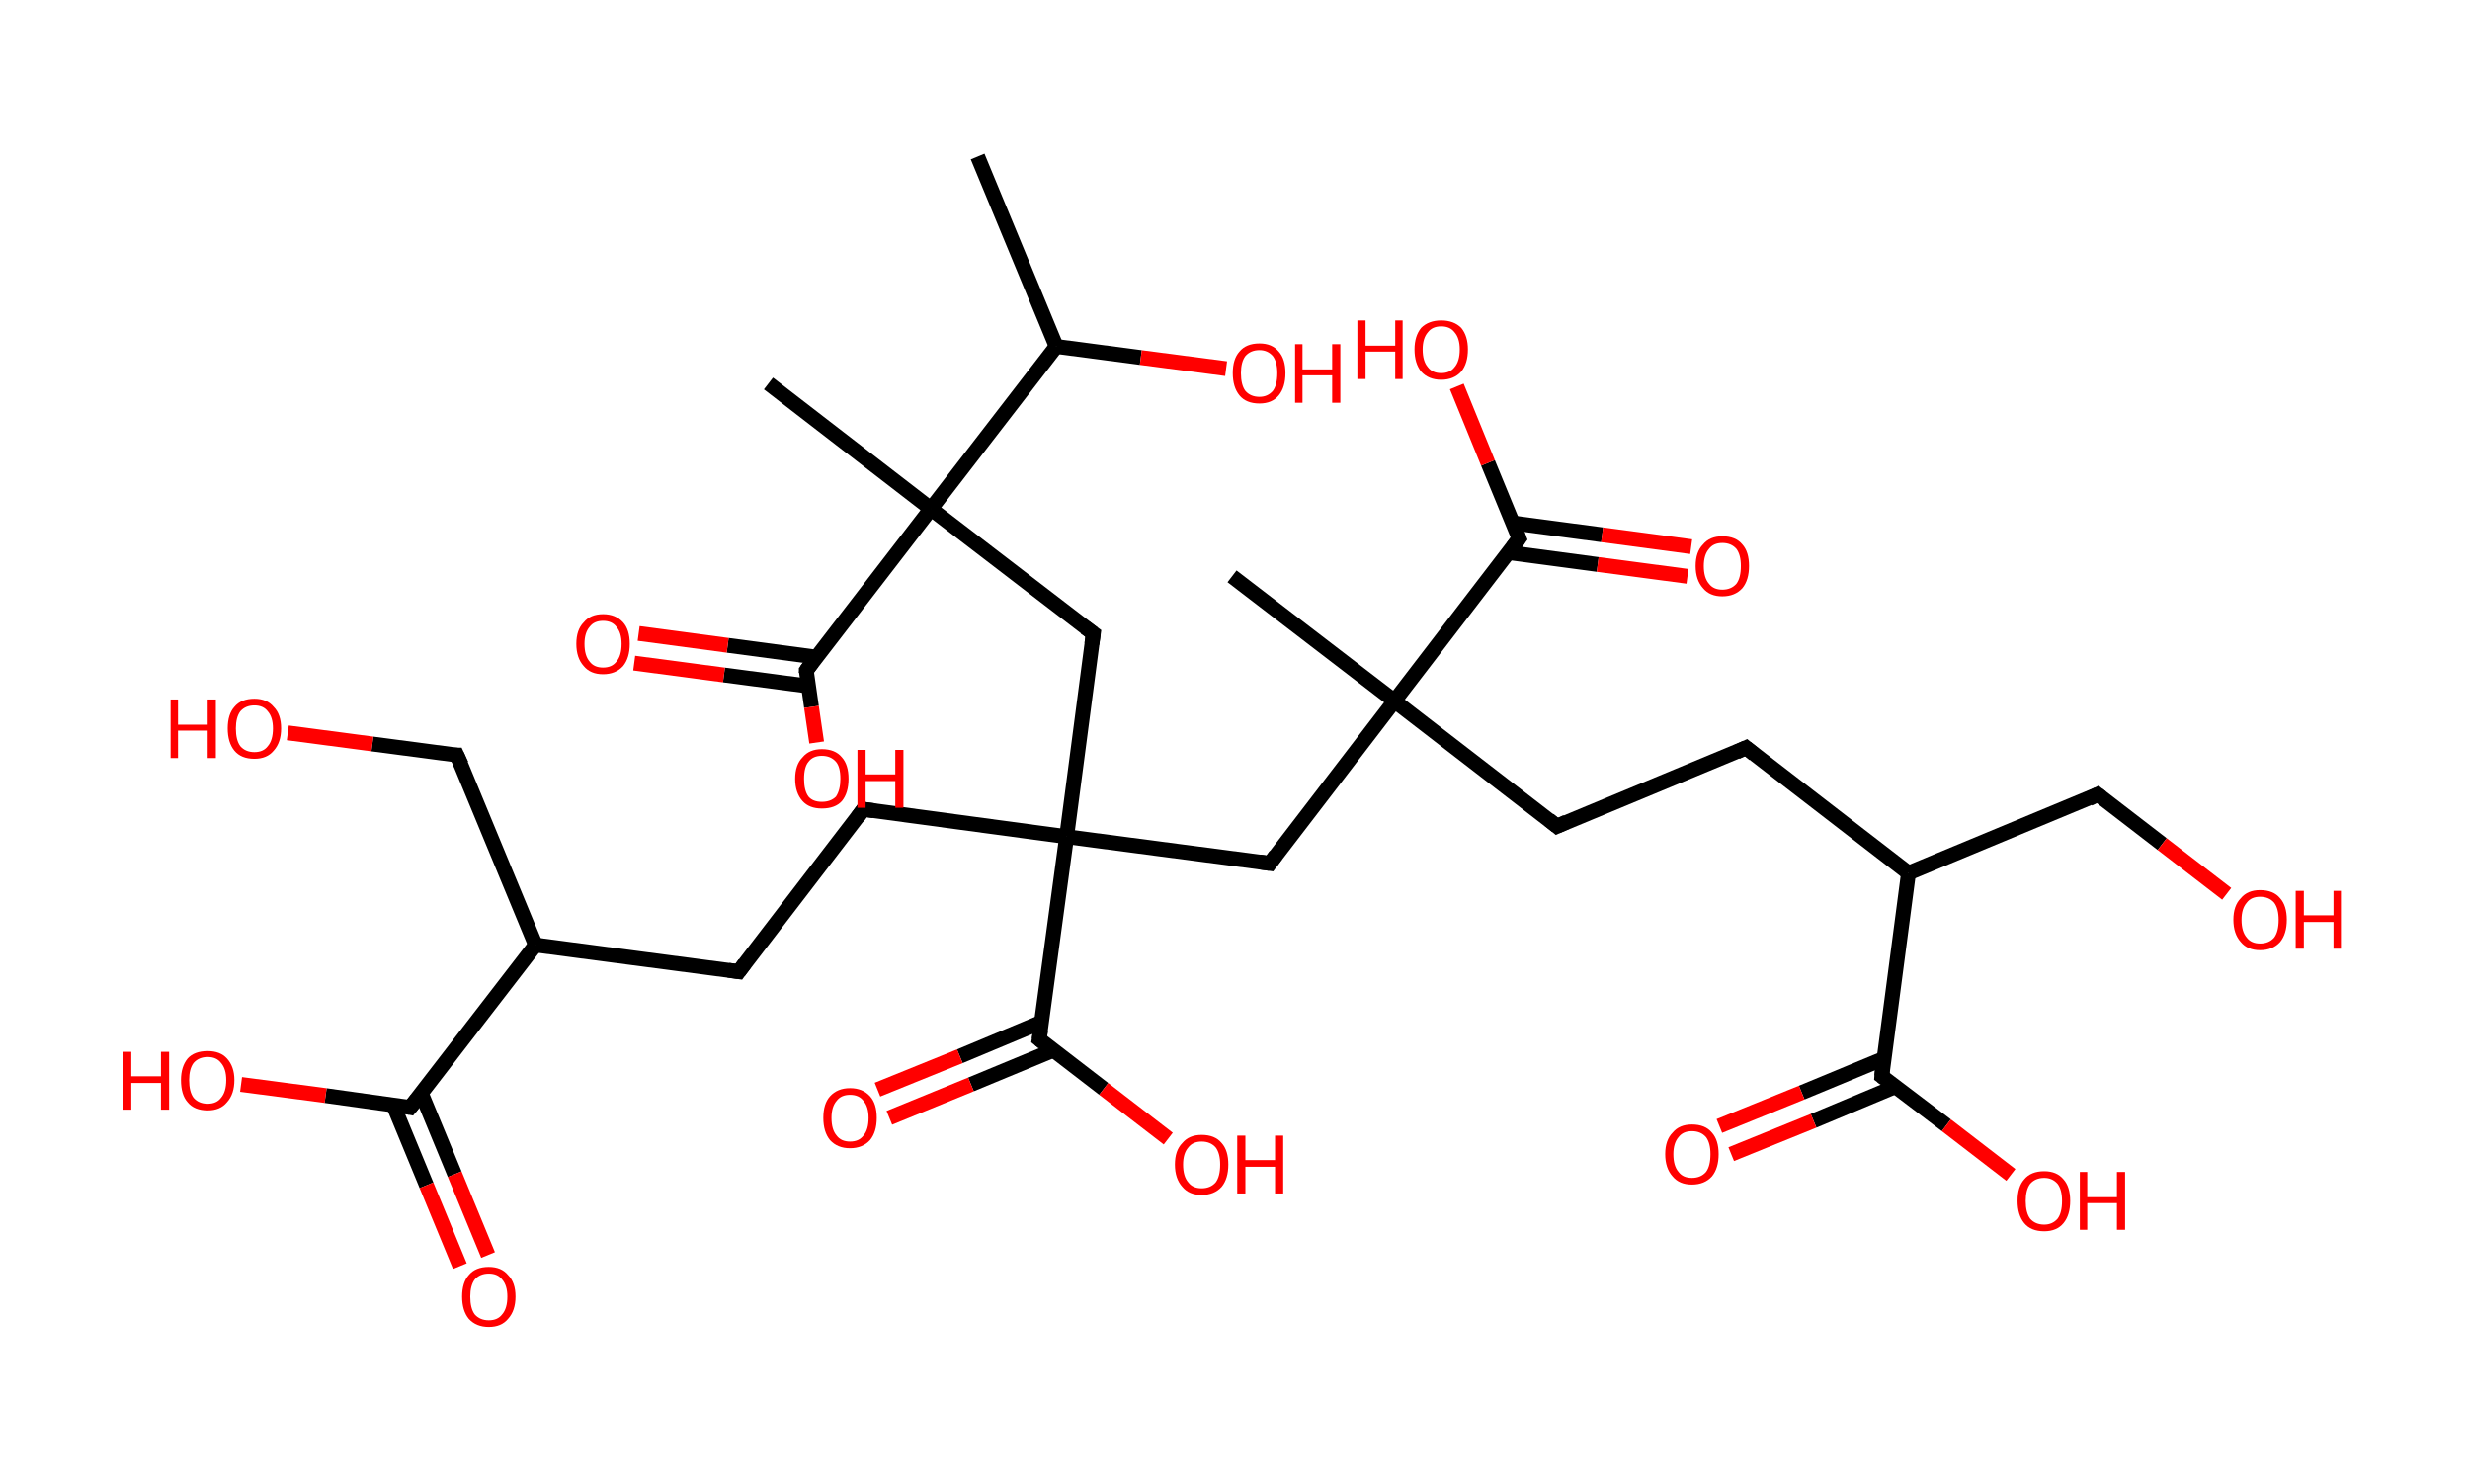 <?xml version='1.0' encoding='ASCII' standalone='yes'?>
<svg xmlns="http://www.w3.org/2000/svg" xmlns:rdkit="http://www.rdkit.org/xml" xmlns:xlink="http://www.w3.org/1999/xlink" version="1.1" baseProfile="full" xml:space="preserve" width="333px" height="200px" viewBox="0 0 333 200">
<!-- END OF HEADER -->
<rect style="opacity:1.0;fill:#FFFFFF;stroke:none" width="333.0" height="200.0" x="0.0" y="0.0"> </rect>
<path class="bond-0 atom-0 atom-1" d="M 131.8,21.1 L 142.4,46.7" style="fill:none;fill-rule:evenodd;stroke:#000000;stroke-width:2.0px;stroke-linecap:butt;stroke-linejoin:miter;stroke-opacity:1"/>
<path class="bond-1 atom-1 atom-2" d="M 142.4,46.7 L 153.8,48.2" style="fill:none;fill-rule:evenodd;stroke:#000000;stroke-width:2.0px;stroke-linecap:butt;stroke-linejoin:miter;stroke-opacity:1"/>
<path class="bond-1 atom-1 atom-2" d="M 153.8,48.2 L 165.3,49.7" style="fill:none;fill-rule:evenodd;stroke:#FF0000;stroke-width:2.0px;stroke-linecap:butt;stroke-linejoin:miter;stroke-opacity:1"/>
<path class="bond-2 atom-1 atom-3" d="M 142.4,46.7 L 125.5,68.6" style="fill:none;fill-rule:evenodd;stroke:#000000;stroke-width:2.0px;stroke-linecap:butt;stroke-linejoin:miter;stroke-opacity:1"/>
<path class="bond-3 atom-3 atom-4" d="M 125.5,68.6 L 103.6,51.7" style="fill:none;fill-rule:evenodd;stroke:#000000;stroke-width:2.0px;stroke-linecap:butt;stroke-linejoin:miter;stroke-opacity:1"/>
<path class="bond-4 atom-3 atom-5" d="M 125.5,68.6 L 147.4,85.4" style="fill:none;fill-rule:evenodd;stroke:#000000;stroke-width:2.0px;stroke-linecap:butt;stroke-linejoin:miter;stroke-opacity:1"/>
<path class="bond-5 atom-5 atom-6" d="M 147.4,85.4 L 143.8,112.8" style="fill:none;fill-rule:evenodd;stroke:#000000;stroke-width:2.0px;stroke-linecap:butt;stroke-linejoin:miter;stroke-opacity:1"/>
<path class="bond-6 atom-6 atom-7" d="M 143.8,112.8 L 116.4,109.1" style="fill:none;fill-rule:evenodd;stroke:#000000;stroke-width:2.0px;stroke-linecap:butt;stroke-linejoin:miter;stroke-opacity:1"/>
<path class="bond-7 atom-7 atom-8" d="M 116.4,109.1 L 99.6,131.0" style="fill:none;fill-rule:evenodd;stroke:#000000;stroke-width:2.0px;stroke-linecap:butt;stroke-linejoin:miter;stroke-opacity:1"/>
<path class="bond-8 atom-8 atom-9" d="M 99.6,131.0 L 72.2,127.4" style="fill:none;fill-rule:evenodd;stroke:#000000;stroke-width:2.0px;stroke-linecap:butt;stroke-linejoin:miter;stroke-opacity:1"/>
<path class="bond-9 atom-9 atom-10" d="M 72.2,127.4 L 61.6,101.8" style="fill:none;fill-rule:evenodd;stroke:#000000;stroke-width:2.0px;stroke-linecap:butt;stroke-linejoin:miter;stroke-opacity:1"/>
<path class="bond-10 atom-10 atom-11" d="M 61.6,101.8 L 50.2,100.3" style="fill:none;fill-rule:evenodd;stroke:#000000;stroke-width:2.0px;stroke-linecap:butt;stroke-linejoin:miter;stroke-opacity:1"/>
<path class="bond-10 atom-10 atom-11" d="M 50.2,100.3 L 38.8,98.8" style="fill:none;fill-rule:evenodd;stroke:#FF0000;stroke-width:2.0px;stroke-linecap:butt;stroke-linejoin:miter;stroke-opacity:1"/>
<path class="bond-11 atom-9 atom-12" d="M 72.2,127.4 L 55.3,149.3" style="fill:none;fill-rule:evenodd;stroke:#000000;stroke-width:2.0px;stroke-linecap:butt;stroke-linejoin:miter;stroke-opacity:1"/>
<path class="bond-12 atom-12 atom-13" d="M 53.0,148.9 L 57.5,159.8" style="fill:none;fill-rule:evenodd;stroke:#000000;stroke-width:2.0px;stroke-linecap:butt;stroke-linejoin:miter;stroke-opacity:1"/>
<path class="bond-12 atom-12 atom-13" d="M 57.5,159.8 L 62.0,170.7" style="fill:none;fill-rule:evenodd;stroke:#FF0000;stroke-width:2.0px;stroke-linecap:butt;stroke-linejoin:miter;stroke-opacity:1"/>
<path class="bond-12 atom-12 atom-13" d="M 56.8,147.4 L 61.3,158.3" style="fill:none;fill-rule:evenodd;stroke:#000000;stroke-width:2.0px;stroke-linecap:butt;stroke-linejoin:miter;stroke-opacity:1"/>
<path class="bond-12 atom-12 atom-13" d="M 61.3,158.3 L 65.8,169.2" style="fill:none;fill-rule:evenodd;stroke:#FF0000;stroke-width:2.0px;stroke-linecap:butt;stroke-linejoin:miter;stroke-opacity:1"/>
<path class="bond-13 atom-12 atom-14" d="M 55.3,149.3 L 43.9,147.7" style="fill:none;fill-rule:evenodd;stroke:#000000;stroke-width:2.0px;stroke-linecap:butt;stroke-linejoin:miter;stroke-opacity:1"/>
<path class="bond-13 atom-12 atom-14" d="M 43.9,147.7 L 32.5,146.2" style="fill:none;fill-rule:evenodd;stroke:#FF0000;stroke-width:2.0px;stroke-linecap:butt;stroke-linejoin:miter;stroke-opacity:1"/>
<path class="bond-14 atom-6 atom-15" d="M 143.8,112.8 L 171.2,116.4" style="fill:none;fill-rule:evenodd;stroke:#000000;stroke-width:2.0px;stroke-linecap:butt;stroke-linejoin:miter;stroke-opacity:1"/>
<path class="bond-15 atom-15 atom-16" d="M 171.2,116.4 L 188.0,94.5" style="fill:none;fill-rule:evenodd;stroke:#000000;stroke-width:2.0px;stroke-linecap:butt;stroke-linejoin:miter;stroke-opacity:1"/>
<path class="bond-16 atom-16 atom-17" d="M 188.0,94.5 L 166.1,77.7" style="fill:none;fill-rule:evenodd;stroke:#000000;stroke-width:2.0px;stroke-linecap:butt;stroke-linejoin:miter;stroke-opacity:1"/>
<path class="bond-17 atom-16 atom-18" d="M 188.0,94.5 L 209.9,111.4" style="fill:none;fill-rule:evenodd;stroke:#000000;stroke-width:2.0px;stroke-linecap:butt;stroke-linejoin:miter;stroke-opacity:1"/>
<path class="bond-18 atom-18 atom-19" d="M 209.9,111.4 L 235.4,100.8" style="fill:none;fill-rule:evenodd;stroke:#000000;stroke-width:2.0px;stroke-linecap:butt;stroke-linejoin:miter;stroke-opacity:1"/>
<path class="bond-19 atom-19 atom-20" d="M 235.4,100.8 L 257.3,117.7" style="fill:none;fill-rule:evenodd;stroke:#000000;stroke-width:2.0px;stroke-linecap:butt;stroke-linejoin:miter;stroke-opacity:1"/>
<path class="bond-20 atom-20 atom-21" d="M 257.3,117.7 L 282.8,107.1" style="fill:none;fill-rule:evenodd;stroke:#000000;stroke-width:2.0px;stroke-linecap:butt;stroke-linejoin:miter;stroke-opacity:1"/>
<path class="bond-21 atom-21 atom-22" d="M 282.8,107.1 L 291.5,113.8" style="fill:none;fill-rule:evenodd;stroke:#000000;stroke-width:2.0px;stroke-linecap:butt;stroke-linejoin:miter;stroke-opacity:1"/>
<path class="bond-21 atom-21 atom-22" d="M 291.5,113.8 L 300.2,120.5" style="fill:none;fill-rule:evenodd;stroke:#FF0000;stroke-width:2.0px;stroke-linecap:butt;stroke-linejoin:miter;stroke-opacity:1"/>
<path class="bond-22 atom-20 atom-23" d="M 257.3,117.7 L 253.7,145.1" style="fill:none;fill-rule:evenodd;stroke:#000000;stroke-width:2.0px;stroke-linecap:butt;stroke-linejoin:miter;stroke-opacity:1"/>
<path class="bond-23 atom-23 atom-24" d="M 254.0,142.7 L 242.9,147.3" style="fill:none;fill-rule:evenodd;stroke:#000000;stroke-width:2.0px;stroke-linecap:butt;stroke-linejoin:miter;stroke-opacity:1"/>
<path class="bond-23 atom-23 atom-24" d="M 242.9,147.3 L 231.8,151.8" style="fill:none;fill-rule:evenodd;stroke:#FF0000;stroke-width:2.0px;stroke-linecap:butt;stroke-linejoin:miter;stroke-opacity:1"/>
<path class="bond-23 atom-23 atom-24" d="M 255.5,146.5 L 244.5,151.1" style="fill:none;fill-rule:evenodd;stroke:#000000;stroke-width:2.0px;stroke-linecap:butt;stroke-linejoin:miter;stroke-opacity:1"/>
<path class="bond-23 atom-23 atom-24" d="M 244.5,151.1 L 233.4,155.6" style="fill:none;fill-rule:evenodd;stroke:#FF0000;stroke-width:2.0px;stroke-linecap:butt;stroke-linejoin:miter;stroke-opacity:1"/>
<path class="bond-24 atom-23 atom-25" d="M 253.7,145.1 L 262.4,151.7" style="fill:none;fill-rule:evenodd;stroke:#000000;stroke-width:2.0px;stroke-linecap:butt;stroke-linejoin:miter;stroke-opacity:1"/>
<path class="bond-24 atom-23 atom-25" d="M 262.4,151.7 L 271.1,158.4" style="fill:none;fill-rule:evenodd;stroke:#FF0000;stroke-width:2.0px;stroke-linecap:butt;stroke-linejoin:miter;stroke-opacity:1"/>
<path class="bond-25 atom-16 atom-26" d="M 188.0,94.5 L 204.8,72.6" style="fill:none;fill-rule:evenodd;stroke:#000000;stroke-width:2.0px;stroke-linecap:butt;stroke-linejoin:miter;stroke-opacity:1"/>
<path class="bond-26 atom-26 atom-27" d="M 203.4,74.5 L 215.4,76.1" style="fill:none;fill-rule:evenodd;stroke:#000000;stroke-width:2.0px;stroke-linecap:butt;stroke-linejoin:miter;stroke-opacity:1"/>
<path class="bond-26 atom-26 atom-27" d="M 215.4,76.1 L 227.5,77.7" style="fill:none;fill-rule:evenodd;stroke:#FF0000;stroke-width:2.0px;stroke-linecap:butt;stroke-linejoin:miter;stroke-opacity:1"/>
<path class="bond-26 atom-26 atom-27" d="M 203.9,70.5 L 216.0,72.1" style="fill:none;fill-rule:evenodd;stroke:#000000;stroke-width:2.0px;stroke-linecap:butt;stroke-linejoin:miter;stroke-opacity:1"/>
<path class="bond-26 atom-26 atom-27" d="M 216.0,72.1 L 228.0,73.7" style="fill:none;fill-rule:evenodd;stroke:#FF0000;stroke-width:2.0px;stroke-linecap:butt;stroke-linejoin:miter;stroke-opacity:1"/>
<path class="bond-27 atom-26 atom-28" d="M 204.8,72.6 L 200.6,62.4" style="fill:none;fill-rule:evenodd;stroke:#000000;stroke-width:2.0px;stroke-linecap:butt;stroke-linejoin:miter;stroke-opacity:1"/>
<path class="bond-27 atom-26 atom-28" d="M 200.6,62.4 L 196.4,52.1" style="fill:none;fill-rule:evenodd;stroke:#FF0000;stroke-width:2.0px;stroke-linecap:butt;stroke-linejoin:miter;stroke-opacity:1"/>
<path class="bond-28 atom-6 atom-29" d="M 143.8,112.8 L 140.1,140.1" style="fill:none;fill-rule:evenodd;stroke:#000000;stroke-width:2.0px;stroke-linecap:butt;stroke-linejoin:miter;stroke-opacity:1"/>
<path class="bond-29 atom-29 atom-30" d="M 140.4,137.8 L 129.4,142.4" style="fill:none;fill-rule:evenodd;stroke:#000000;stroke-width:2.0px;stroke-linecap:butt;stroke-linejoin:miter;stroke-opacity:1"/>
<path class="bond-29 atom-29 atom-30" d="M 129.4,142.4 L 118.3,146.9" style="fill:none;fill-rule:evenodd;stroke:#FF0000;stroke-width:2.0px;stroke-linecap:butt;stroke-linejoin:miter;stroke-opacity:1"/>
<path class="bond-29 atom-29 atom-30" d="M 142.0,141.6 L 130.9,146.2" style="fill:none;fill-rule:evenodd;stroke:#000000;stroke-width:2.0px;stroke-linecap:butt;stroke-linejoin:miter;stroke-opacity:1"/>
<path class="bond-29 atom-29 atom-30" d="M 130.9,146.2 L 119.9,150.7" style="fill:none;fill-rule:evenodd;stroke:#FF0000;stroke-width:2.0px;stroke-linecap:butt;stroke-linejoin:miter;stroke-opacity:1"/>
<path class="bond-30 atom-29 atom-31" d="M 140.1,140.1 L 148.8,146.8" style="fill:none;fill-rule:evenodd;stroke:#000000;stroke-width:2.0px;stroke-linecap:butt;stroke-linejoin:miter;stroke-opacity:1"/>
<path class="bond-30 atom-29 atom-31" d="M 148.8,146.8 L 157.5,153.5" style="fill:none;fill-rule:evenodd;stroke:#FF0000;stroke-width:2.0px;stroke-linecap:butt;stroke-linejoin:miter;stroke-opacity:1"/>
<path class="bond-31 atom-3 atom-32" d="M 125.5,68.6 L 108.7,90.4" style="fill:none;fill-rule:evenodd;stroke:#000000;stroke-width:2.0px;stroke-linecap:butt;stroke-linejoin:miter;stroke-opacity:1"/>
<path class="bond-32 atom-32 atom-33" d="M 110.1,88.6 L 98.1,87.0" style="fill:none;fill-rule:evenodd;stroke:#000000;stroke-width:2.0px;stroke-linecap:butt;stroke-linejoin:miter;stroke-opacity:1"/>
<path class="bond-32 atom-32 atom-33" d="M 98.1,87.0 L 86.1,85.4" style="fill:none;fill-rule:evenodd;stroke:#FF0000;stroke-width:2.0px;stroke-linecap:butt;stroke-linejoin:miter;stroke-opacity:1"/>
<path class="bond-32 atom-32 atom-33" d="M 109.0,92.5 L 97.6,91.0" style="fill:none;fill-rule:evenodd;stroke:#000000;stroke-width:2.0px;stroke-linecap:butt;stroke-linejoin:miter;stroke-opacity:1"/>
<path class="bond-32 atom-32 atom-33" d="M 97.6,91.0 L 85.5,89.4" style="fill:none;fill-rule:evenodd;stroke:#FF0000;stroke-width:2.0px;stroke-linecap:butt;stroke-linejoin:miter;stroke-opacity:1"/>
<path class="bond-33 atom-32 atom-34" d="M 108.7,90.4 L 109.4,95.3" style="fill:none;fill-rule:evenodd;stroke:#000000;stroke-width:2.0px;stroke-linecap:butt;stroke-linejoin:miter;stroke-opacity:1"/>
<path class="bond-33 atom-32 atom-34" d="M 109.4,95.3 L 110.1,100.1" style="fill:none;fill-rule:evenodd;stroke:#FF0000;stroke-width:2.0px;stroke-linecap:butt;stroke-linejoin:miter;stroke-opacity:1"/>
<path d="M 146.3,84.6 L 147.4,85.4 L 147.2,86.8" style="fill:none;stroke:#000000;stroke-width:2.0px;stroke-linecap:butt;stroke-linejoin:miter;stroke-opacity:1;"/>
<path d="M 117.8,109.3 L 116.4,109.1 L 115.6,110.2" style="fill:none;stroke:#000000;stroke-width:2.0px;stroke-linecap:butt;stroke-linejoin:miter;stroke-opacity:1;"/>
<path d="M 100.4,129.9 L 99.6,131.0 L 98.2,130.8" style="fill:none;stroke:#000000;stroke-width:2.0px;stroke-linecap:butt;stroke-linejoin:miter;stroke-opacity:1;"/>
<path d="M 62.2,103.1 L 61.6,101.8 L 61.1,101.8" style="fill:none;stroke:#000000;stroke-width:2.0px;stroke-linecap:butt;stroke-linejoin:miter;stroke-opacity:1;"/>
<path d="M 56.2,148.2 L 55.3,149.3 L 54.8,149.2" style="fill:none;stroke:#000000;stroke-width:2.0px;stroke-linecap:butt;stroke-linejoin:miter;stroke-opacity:1;"/>
<path d="M 169.8,116.2 L 171.2,116.4 L 172.0,115.3" style="fill:none;stroke:#000000;stroke-width:2.0px;stroke-linecap:butt;stroke-linejoin:miter;stroke-opacity:1;"/>
<path d="M 208.8,110.5 L 209.9,111.4 L 211.2,110.8" style="fill:none;stroke:#000000;stroke-width:2.0px;stroke-linecap:butt;stroke-linejoin:miter;stroke-opacity:1;"/>
<path d="M 234.1,101.4 L 235.4,100.8 L 236.5,101.7" style="fill:none;stroke:#000000;stroke-width:2.0px;stroke-linecap:butt;stroke-linejoin:miter;stroke-opacity:1;"/>
<path d="M 281.6,107.7 L 282.8,107.1 L 283.3,107.5" style="fill:none;stroke:#000000;stroke-width:2.0px;stroke-linecap:butt;stroke-linejoin:miter;stroke-opacity:1;"/>
<path d="M 253.8,143.7 L 253.7,145.1 L 254.1,145.4" style="fill:none;stroke:#000000;stroke-width:2.0px;stroke-linecap:butt;stroke-linejoin:miter;stroke-opacity:1;"/>
<path d="M 204.0,73.7 L 204.8,72.6 L 204.6,72.1" style="fill:none;stroke:#000000;stroke-width:2.0px;stroke-linecap:butt;stroke-linejoin:miter;stroke-opacity:1;"/>
<path d="M 140.3,138.8 L 140.1,140.1 L 140.6,140.5" style="fill:none;stroke:#000000;stroke-width:2.0px;stroke-linecap:butt;stroke-linejoin:miter;stroke-opacity:1;"/>
<path d="M 109.5,89.3 L 108.7,90.4 L 108.7,90.7" style="fill:none;stroke:#000000;stroke-width:2.0px;stroke-linecap:butt;stroke-linejoin:miter;stroke-opacity:1;"/>
<path class="atom-2" d="M 166.2 50.3 Q 166.2 48.4, 167.1 47.4 Q 168.0 46.3, 169.8 46.3 Q 171.5 46.3, 172.4 47.4 Q 173.3 48.4, 173.3 50.3 Q 173.3 52.2, 172.4 53.3 Q 171.5 54.4, 169.8 54.4 Q 168.0 54.4, 167.1 53.3 Q 166.2 52.2, 166.2 50.3 M 169.8 53.5 Q 170.9 53.5, 171.6 52.7 Q 172.2 51.9, 172.2 50.3 Q 172.2 48.8, 171.6 48.0 Q 170.9 47.2, 169.8 47.2 Q 168.6 47.2, 167.9 48.0 Q 167.3 48.8, 167.3 50.3 Q 167.3 51.9, 167.9 52.7 Q 168.6 53.5, 169.8 53.5 " fill="#FF0000"/>
<path class="atom-2" d="M 174.6 46.4 L 175.6 46.4 L 175.6 49.8 L 179.6 49.8 L 179.6 46.4 L 180.7 46.4 L 180.7 54.3 L 179.6 54.3 L 179.6 50.6 L 175.6 50.6 L 175.6 54.3 L 174.6 54.3 L 174.6 46.4 " fill="#FF0000"/>
<path class="atom-11" d="M 23.0 94.3 L 24.0 94.3 L 24.0 97.7 L 28.0 97.7 L 28.0 94.3 L 29.1 94.3 L 29.1 102.2 L 28.0 102.2 L 28.0 98.5 L 24.0 98.5 L 24.0 102.2 L 23.0 102.2 L 23.0 94.3 " fill="#FF0000"/>
<path class="atom-11" d="M 30.7 98.2 Q 30.7 96.3, 31.6 95.3 Q 32.5 94.2, 34.3 94.2 Q 36.0 94.2, 36.9 95.3 Q 37.9 96.3, 37.9 98.2 Q 37.9 100.1, 36.9 101.2 Q 36.0 102.3, 34.3 102.3 Q 32.5 102.3, 31.6 101.2 Q 30.7 100.1, 30.7 98.2 M 34.3 101.4 Q 35.5 101.4, 36.1 100.6 Q 36.8 99.8, 36.8 98.2 Q 36.8 96.7, 36.1 95.9 Q 35.5 95.1, 34.3 95.1 Q 33.1 95.1, 32.4 95.9 Q 31.8 96.7, 31.8 98.2 Q 31.8 99.8, 32.4 100.6 Q 33.1 101.4, 34.3 101.4 " fill="#FF0000"/>
<path class="atom-13" d="M 62.3 174.8 Q 62.3 172.9, 63.2 171.9 Q 64.1 170.8, 65.9 170.8 Q 67.6 170.8, 68.5 171.9 Q 69.5 172.9, 69.5 174.8 Q 69.5 176.7, 68.5 177.8 Q 67.6 178.9, 65.9 178.9 Q 64.2 178.9, 63.2 177.8 Q 62.3 176.7, 62.3 174.8 M 65.9 178.0 Q 67.1 178.0, 67.7 177.2 Q 68.4 176.4, 68.4 174.8 Q 68.4 173.3, 67.7 172.5 Q 67.1 171.7, 65.9 171.7 Q 64.7 171.7, 64.0 172.5 Q 63.4 173.3, 63.4 174.8 Q 63.4 176.4, 64.0 177.2 Q 64.7 178.0, 65.9 178.0 " fill="#FF0000"/>
<path class="atom-14" d="M 16.6 141.8 L 17.7 141.8 L 17.7 145.1 L 21.7 145.1 L 21.7 141.8 L 22.8 141.8 L 22.8 149.6 L 21.7 149.6 L 21.7 146.0 L 17.7 146.0 L 17.7 149.6 L 16.6 149.6 L 16.6 141.8 " fill="#FF0000"/>
<path class="atom-14" d="M 24.4 145.6 Q 24.4 143.8, 25.3 142.7 Q 26.2 141.7, 28.0 141.7 Q 29.7 141.7, 30.6 142.7 Q 31.6 143.8, 31.6 145.6 Q 31.6 147.5, 30.6 148.6 Q 29.7 149.7, 28.0 149.7 Q 26.2 149.7, 25.3 148.6 Q 24.4 147.6, 24.4 145.6 M 28.0 148.8 Q 29.2 148.8, 29.8 148.0 Q 30.5 147.2, 30.5 145.6 Q 30.5 144.1, 29.8 143.3 Q 29.2 142.5, 28.0 142.5 Q 26.8 142.5, 26.1 143.3 Q 25.5 144.1, 25.5 145.6 Q 25.5 147.2, 26.1 148.0 Q 26.8 148.8, 28.0 148.8 " fill="#FF0000"/>
<path class="atom-22" d="M 301.1 124.0 Q 301.1 122.1, 302.1 121.1 Q 303.0 120.0, 304.7 120.0 Q 306.5 120.0, 307.4 121.1 Q 308.3 122.1, 308.3 124.0 Q 308.3 125.9, 307.4 127.0 Q 306.4 128.1, 304.7 128.1 Q 303.0 128.1, 302.1 127.0 Q 301.1 125.9, 301.1 124.0 M 304.7 127.2 Q 305.9 127.2, 306.6 126.4 Q 307.2 125.6, 307.2 124.0 Q 307.2 122.5, 306.6 121.7 Q 305.9 120.9, 304.7 120.9 Q 303.5 120.9, 302.9 121.7 Q 302.2 122.5, 302.2 124.0 Q 302.2 125.6, 302.9 126.4 Q 303.5 127.2, 304.7 127.2 " fill="#FF0000"/>
<path class="atom-22" d="M 309.5 120.1 L 310.6 120.1 L 310.6 123.4 L 314.6 123.4 L 314.6 120.1 L 315.6 120.1 L 315.6 127.9 L 314.6 127.9 L 314.6 124.3 L 310.6 124.3 L 310.6 127.9 L 309.5 127.9 L 309.5 120.1 " fill="#FF0000"/>
<path class="atom-24" d="M 224.5 155.6 Q 224.5 153.7, 225.5 152.7 Q 226.4 151.6, 228.1 151.6 Q 229.9 151.6, 230.8 152.7 Q 231.7 153.7, 231.7 155.6 Q 231.7 157.5, 230.8 158.6 Q 229.8 159.7, 228.1 159.7 Q 226.4 159.7, 225.5 158.6 Q 224.5 157.5, 224.5 155.6 M 228.1 158.8 Q 229.3 158.8, 230.0 158.0 Q 230.6 157.2, 230.6 155.6 Q 230.6 154.1, 230.0 153.3 Q 229.3 152.5, 228.1 152.5 Q 226.9 152.5, 226.3 153.3 Q 225.6 154.1, 225.6 155.6 Q 225.6 157.2, 226.3 158.0 Q 226.9 158.8, 228.1 158.8 " fill="#FF0000"/>
<path class="atom-25" d="M 272.0 161.9 Q 272.0 160.0, 272.9 159.0 Q 273.8 157.9, 275.6 157.9 Q 277.3 157.9, 278.2 159.0 Q 279.1 160.0, 279.1 161.9 Q 279.1 163.8, 278.2 164.9 Q 277.3 166.0, 275.6 166.0 Q 273.8 166.0, 272.9 164.9 Q 272.0 163.8, 272.0 161.9 M 275.6 165.1 Q 276.7 165.1, 277.4 164.3 Q 278.0 163.5, 278.0 161.9 Q 278.0 160.4, 277.4 159.6 Q 276.7 158.8, 275.6 158.8 Q 274.4 158.8, 273.7 159.6 Q 273.1 160.4, 273.1 161.9 Q 273.1 163.5, 273.7 164.3 Q 274.4 165.1, 275.6 165.1 " fill="#FF0000"/>
<path class="atom-25" d="M 280.4 158.0 L 281.4 158.0 L 281.4 161.4 L 285.4 161.4 L 285.4 158.0 L 286.5 158.0 L 286.5 165.8 L 285.4 165.8 L 285.4 162.2 L 281.4 162.2 L 281.4 165.8 L 280.4 165.8 L 280.4 158.0 " fill="#FF0000"/>
<path class="atom-27" d="M 228.6 76.3 Q 228.6 74.4, 229.6 73.4 Q 230.5 72.3, 232.2 72.3 Q 234.0 72.3, 234.9 73.4 Q 235.8 74.4, 235.8 76.3 Q 235.8 78.2, 234.9 79.3 Q 233.9 80.4, 232.2 80.4 Q 230.5 80.4, 229.6 79.3 Q 228.6 78.2, 228.6 76.3 M 232.2 79.5 Q 233.4 79.5, 234.1 78.7 Q 234.7 77.9, 234.7 76.3 Q 234.7 74.8, 234.1 74.0 Q 233.4 73.2, 232.2 73.2 Q 231.0 73.2, 230.4 74.0 Q 229.7 74.8, 229.7 76.3 Q 229.7 77.9, 230.4 78.7 Q 231.0 79.5, 232.2 79.5 " fill="#FF0000"/>
<path class="atom-28" d="M 183.0 43.2 L 184.1 43.2 L 184.1 46.6 L 188.1 46.6 L 188.1 43.2 L 189.1 43.2 L 189.1 51.1 L 188.1 51.1 L 188.1 47.4 L 184.1 47.4 L 184.1 51.1 L 183.0 51.1 L 183.0 43.2 " fill="#FF0000"/>
<path class="atom-28" d="M 190.7 47.1 Q 190.7 45.3, 191.6 44.2 Q 192.6 43.2, 194.3 43.2 Q 196.0 43.2, 197.0 44.2 Q 197.9 45.3, 197.9 47.1 Q 197.9 49.0, 197.0 50.1 Q 196.0 51.2, 194.3 51.2 Q 192.6 51.2, 191.6 50.1 Q 190.7 49.0, 190.7 47.1 M 194.3 50.3 Q 195.5 50.3, 196.1 49.5 Q 196.8 48.7, 196.8 47.1 Q 196.8 45.6, 196.1 44.8 Q 195.5 44.0, 194.3 44.0 Q 193.1 44.0, 192.5 44.8 Q 191.8 45.6, 191.8 47.1 Q 191.8 48.7, 192.5 49.5 Q 193.1 50.3, 194.3 50.3 " fill="#FF0000"/>
<path class="atom-30" d="M 111.0 150.7 Q 111.0 148.8, 111.9 147.8 Q 112.9 146.7, 114.6 146.7 Q 116.3 146.7, 117.3 147.8 Q 118.2 148.8, 118.2 150.7 Q 118.2 152.6, 117.3 153.7 Q 116.3 154.8, 114.6 154.8 Q 112.9 154.8, 111.9 153.7 Q 111.0 152.6, 111.0 150.7 M 114.6 153.9 Q 115.8 153.9, 116.4 153.1 Q 117.1 152.3, 117.1 150.7 Q 117.1 149.2, 116.4 148.4 Q 115.8 147.6, 114.6 147.6 Q 113.4 147.6, 112.8 148.4 Q 112.1 149.2, 112.1 150.7 Q 112.1 152.3, 112.8 153.1 Q 113.4 153.9, 114.6 153.9 " fill="#FF0000"/>
<path class="atom-31" d="M 158.4 157.0 Q 158.4 155.1, 159.4 154.1 Q 160.3 153.0, 162.0 153.0 Q 163.8 153.0, 164.7 154.1 Q 165.6 155.1, 165.6 157.0 Q 165.6 158.9, 164.7 160.0 Q 163.7 161.1, 162.0 161.1 Q 160.3 161.1, 159.4 160.0 Q 158.4 158.9, 158.4 157.0 M 162.0 160.2 Q 163.2 160.2, 163.9 159.4 Q 164.5 158.6, 164.5 157.0 Q 164.5 155.5, 163.9 154.7 Q 163.2 153.9, 162.0 153.9 Q 160.8 153.9, 160.2 154.7 Q 159.5 155.5, 159.5 157.0 Q 159.5 158.6, 160.2 159.4 Q 160.8 160.2, 162.0 160.2 " fill="#FF0000"/>
<path class="atom-31" d="M 166.8 153.1 L 167.9 153.1 L 167.9 156.4 L 171.9 156.4 L 171.9 153.1 L 173.0 153.1 L 173.0 160.9 L 171.9 160.9 L 171.9 157.3 L 167.9 157.3 L 167.9 160.9 L 166.8 160.9 L 166.8 153.1 " fill="#FF0000"/>
<path class="atom-33" d="M 77.7 86.8 Q 77.7 84.9, 78.7 83.9 Q 79.6 82.8, 81.3 82.8 Q 83.0 82.8, 84.0 83.9 Q 84.9 84.9, 84.9 86.8 Q 84.9 88.7, 84.0 89.8 Q 83.0 90.9, 81.3 90.9 Q 79.6 90.9, 78.7 89.8 Q 77.7 88.7, 77.7 86.8 M 81.3 90.0 Q 82.5 90.0, 83.1 89.2 Q 83.8 88.4, 83.8 86.8 Q 83.8 85.3, 83.1 84.5 Q 82.5 83.7, 81.3 83.7 Q 80.1 83.7, 79.5 84.5 Q 78.8 85.3, 78.8 86.8 Q 78.8 88.4, 79.5 89.2 Q 80.1 90.0, 81.3 90.0 " fill="#FF0000"/>
<path class="atom-34" d="M 107.2 105.0 Q 107.2 103.1, 108.2 102.1 Q 109.1 101.0, 110.8 101.0 Q 112.6 101.0, 113.5 102.1 Q 114.4 103.1, 114.4 105.0 Q 114.4 106.9, 113.5 108.0 Q 112.6 109.0, 110.8 109.0 Q 109.1 109.0, 108.2 108.0 Q 107.2 106.9, 107.2 105.0 M 110.8 108.1 Q 112.0 108.1, 112.7 107.4 Q 113.3 106.5, 113.3 105.0 Q 113.3 103.4, 112.7 102.7 Q 112.0 101.9, 110.8 101.9 Q 109.6 101.9, 109.0 102.7 Q 108.4 103.4, 108.4 105.0 Q 108.4 106.6, 109.0 107.4 Q 109.6 108.1, 110.8 108.1 " fill="#FF0000"/>
<path class="atom-34" d="M 115.6 101.1 L 116.7 101.1 L 116.7 104.4 L 120.7 104.4 L 120.7 101.1 L 121.8 101.1 L 121.8 108.9 L 120.7 108.9 L 120.7 105.3 L 116.7 105.3 L 116.7 108.9 L 115.6 108.9 L 115.6 101.1 " fill="#FF0000"/>
</svg>
